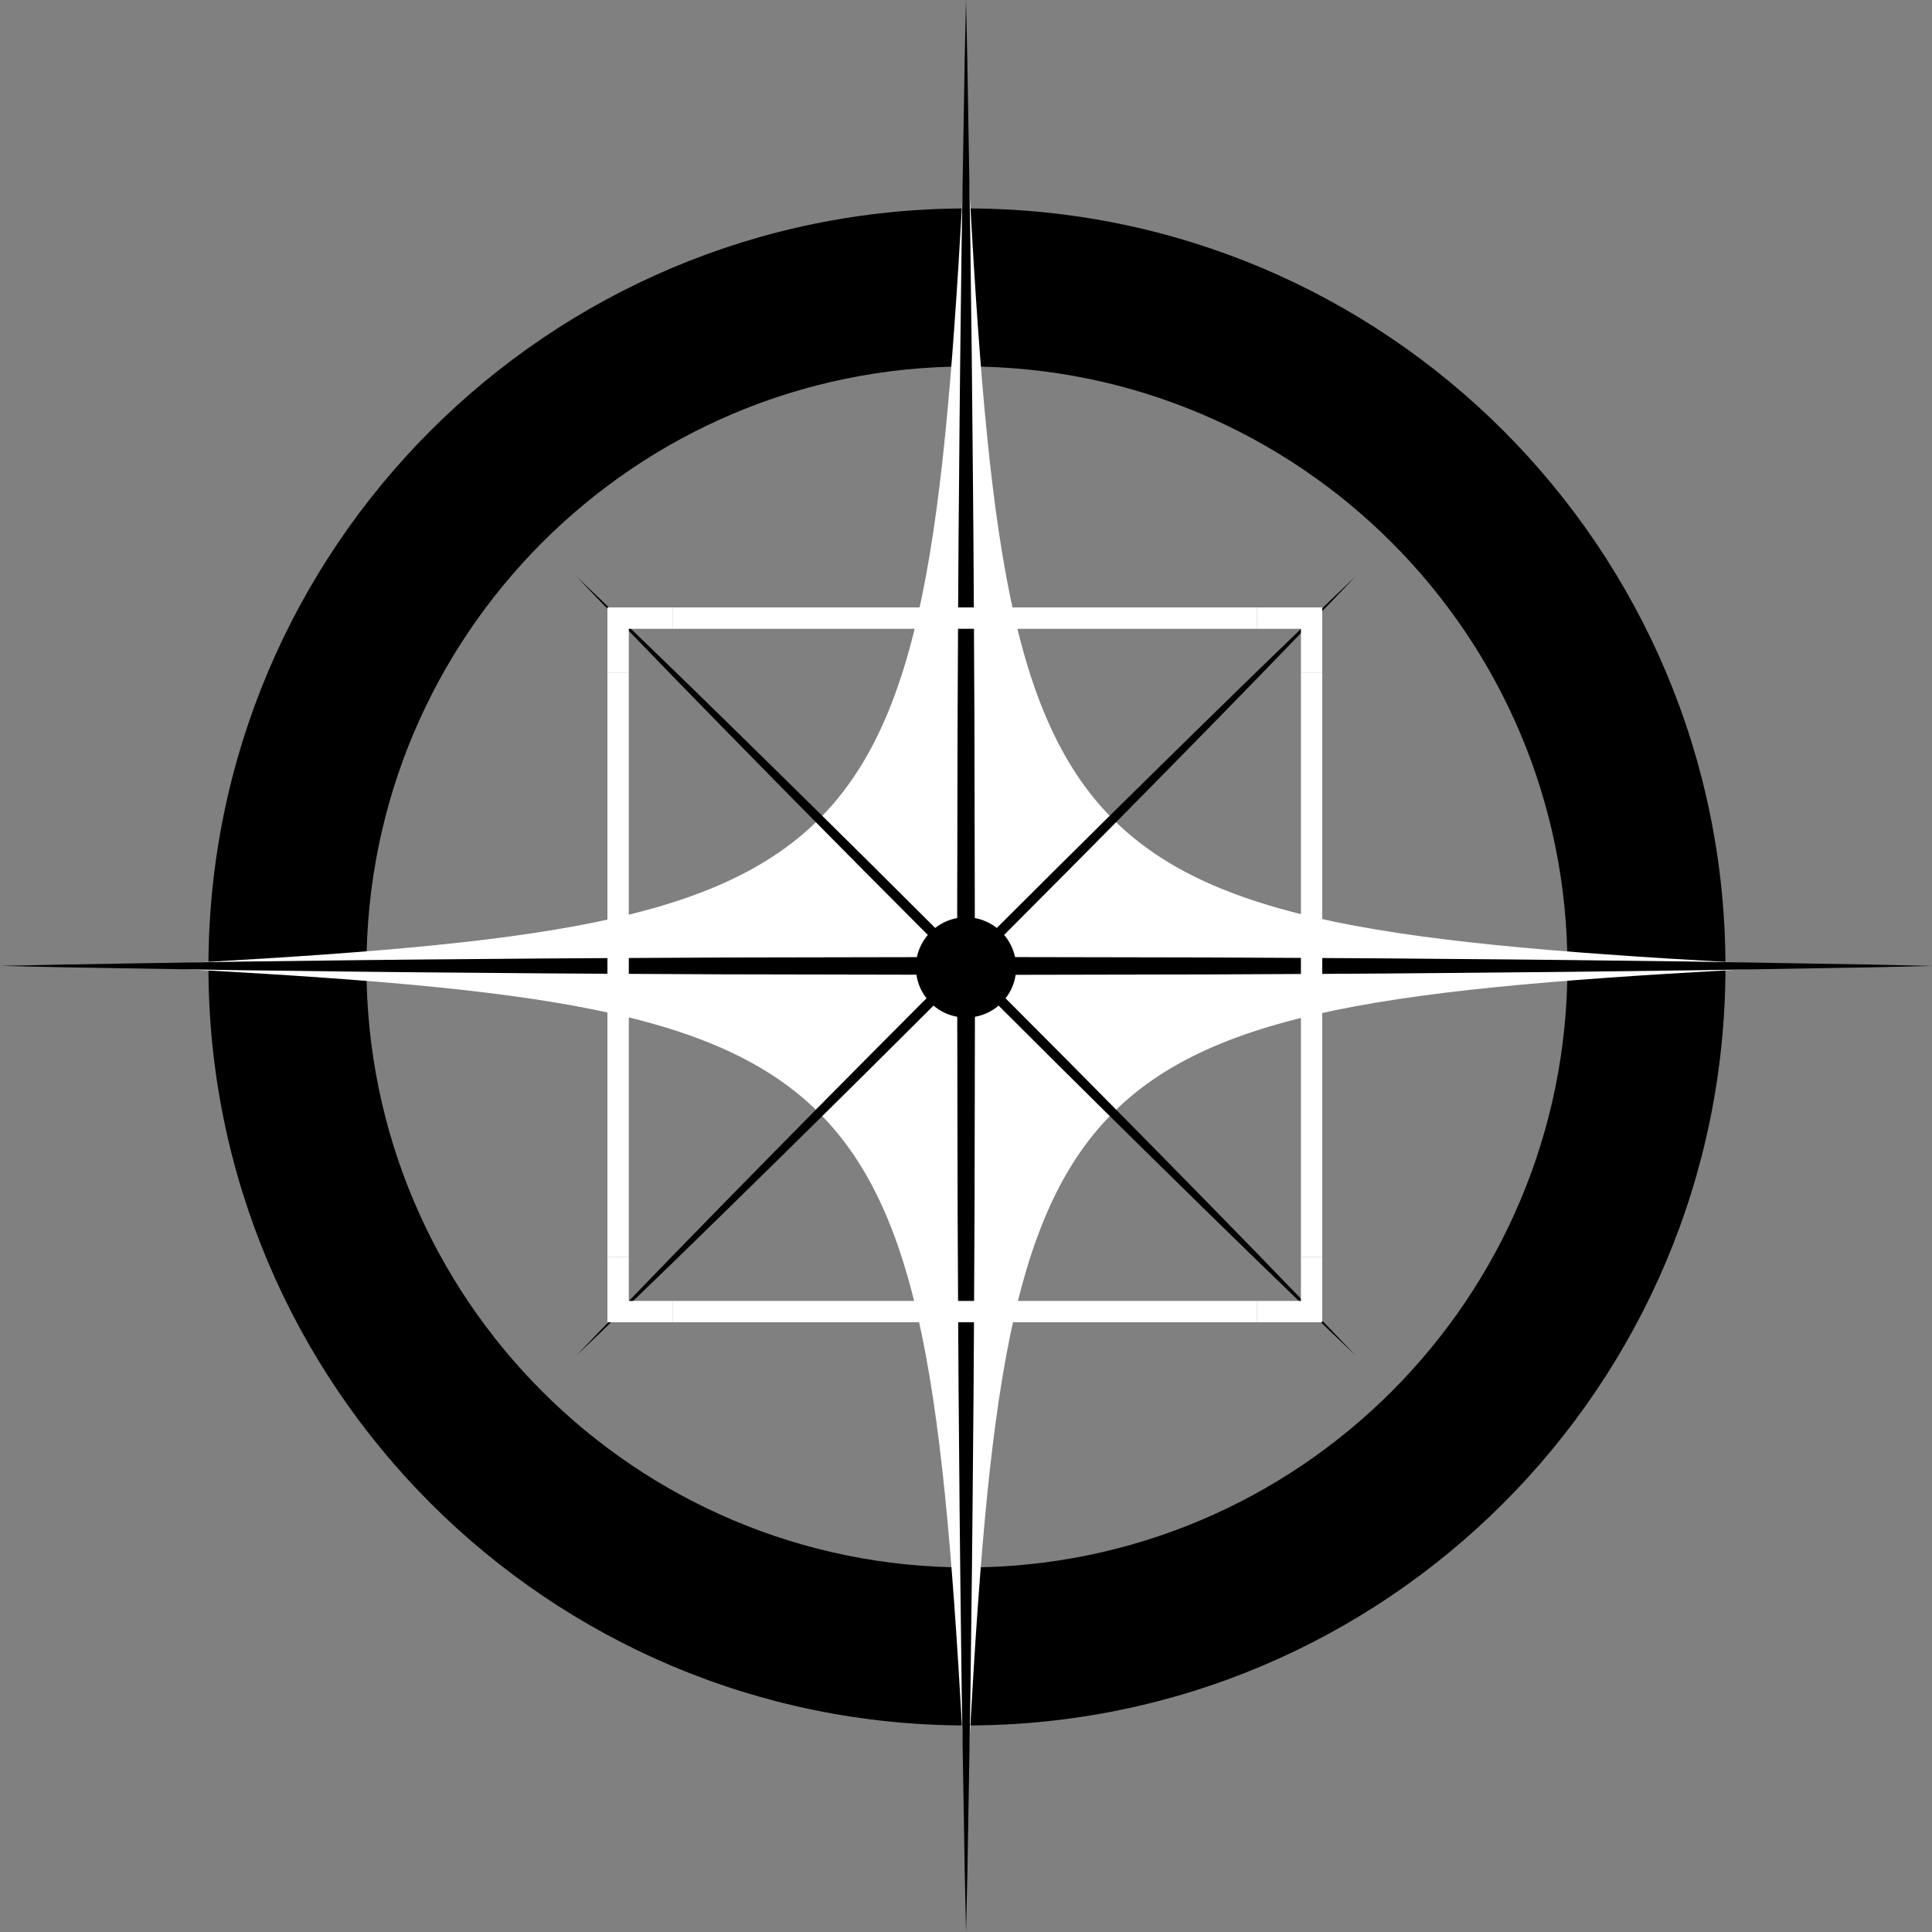  <svg xmlns="http://www.w3.org/2000/svg" xmlns:xlink="http://www.w3.org/1999/xlink" width="500" height="500" zoomAndPan="magnify"
    viewBox="0 0 375 375" preserveAspectRatio="xMidYMid meet" version="1.0">
    <rect x="0" y="0" width="375" height="375" fill="#808080" stroke="none"/>
    <defs>
        <clipPath id="ee3a17609c">
            <path
                d="M 40.457 40.457 L 334.832 40.457 L 334.832 334.832 L 40.457 334.832 Z M 40.457 40.457 "
                clip-rule="nonzero" />
        </clipPath>
        <clipPath id="9c69954394">
            <path
                d="M 25.082 25.082 L 349.457 25.082 L 349.457 349.457 L 25.082 349.457 Z M 25.082 25.082 "
                clip-rule="nonzero" />
        </clipPath>
        <clipPath id="a1096fb232">
            <path d="M 252 130 L 256.652 130 L 256.652 244 L 252 244 Z M 252 130 " clip-rule="nonzero" />
        </clipPath>
        <clipPath id="22810c02ac">
            <path d="M 117.902 130 L 123 130 L 123 244 L 117.902 244 Z M 117.902 130 " clip-rule="nonzero" />
        </clipPath>
        <clipPath id="8121bf59a1">
            <path d="M 130 117.902 L 244 117.902 L 244 123 L 130 123 Z M 130 117.902 " clip-rule="nonzero" />
        </clipPath>
        <clipPath id="b191ef1774">
            <path d="M 130 252 L 244 252 L 244 256.652 L 130 256.652 Z M 130 252 " clip-rule="nonzero" />
        </clipPath>
        <clipPath id="52aae71717">
            <path d="M 243 117.902 L 256.652 117.902 L 256.652 131 L 243 131 Z M 243 117.902 "
                clip-rule="nonzero" />
        </clipPath>
        <clipPath id="1374fab5a4">
            <path d="M 117.902 117.902 L 131 117.902 L 131 131 L 117.902 131 Z M 117.902 117.902 "
                clip-rule="nonzero" />
        </clipPath>
        <clipPath id="aa5b822ccc">
            <path d="M 243 243 L 256.652 243 L 256.652 256.652 L 243 256.652 Z M 243 243 "
                clip-rule="nonzero" />
        </clipPath>
        <clipPath id="8a915b33d4">
            <path d="M 117.902 243 L 131 243 L 131 256.652 L 117.902 256.652 Z M 117.902 243 "
                clip-rule="nonzero" />
        </clipPath>
    </defs>
    <g clip-path="url(#ee3a17609c)">
        <path id="squarestar-circle-path" fill="#000000"
            d="M 187.684 40.457 C 106.375 40.457 40.457 106.375 40.457 187.684 C 40.457 268.996 106.375 334.91 187.684 334.91 C 268.996 334.91 334.91 268.996 334.91 187.684 C 334.91 106.375 268.996 40.457 187.684 40.457 Z M 187.684 304.238 C 123.312 304.238 71.129 252.055 71.129 187.688 C 71.129 123.312 123.312 71.133 187.684 71.133 C 252.055 71.133 304.238 123.316 304.238 187.688 C 304.238 252.055 252.055 304.238 187.684 304.238 Z M 187.684 304.238 "
            fill-opacity="1" fill-rule="nonzero" />
    </g>
    <g clip-path="url(#9c69954394)">
        <path id="squarestar-star-path" fill="#ffffff"
            d="M 349.91 187.535 C 201.598 195.285 195.285 201.598 187.535 349.91 C 179.703 201.598 173.391 195.285 25.082 187.535 C 173.391 179.703 179.703 173.391 187.535 25.082 C 195.285 173.391 201.598 179.703 349.91 187.535 Z M 349.91 187.535 "
            fill-opacity="1" fill-rule="nonzero" />
    </g>
    <path id="squarestar-cross-path" fill="#000000"
        d="M 363.277 187.223 L 351.551 187.027 L 328.113 186.633 C 312.484 186.43 296.867 186.242 281.238 186.129 C 265.609 185.965 249.992 185.934 234.363 185.84 L 197.02 185.77 C 196.68 184.152 195.926 182.68 194.898 181.465 L 207.062 169.254 C 213.328 162.918 219.613 156.605 225.844 150.238 C 232.098 143.891 238.32 137.516 244.543 131.125 L 253.836 121.516 L 258.48 116.715 L 263.098 111.883 L 258.266 116.496 L 253.465 121.145 L 243.852 130.438 C 237.465 136.66 231.098 142.883 224.742 149.133 C 218.375 155.367 212.059 161.66 205.727 167.914 L 193.484 180.113 C 192.258 179.156 190.809 178.484 189.211 178.195 L 189.137 140.605 C 189.047 124.977 189.004 109.359 188.852 93.73 C 188.734 78.102 188.551 62.484 188.344 46.855 L 187.953 23.418 L 187.758 11.703 L 187.5 -0.02 L 187.242 11.703 L 187.047 23.418 L 186.656 46.855 C 186.449 62.484 186.266 78.102 186.152 93.73 C 185.984 109.359 185.953 124.977 185.863 140.605 L 185.789 178.195 C 184.191 178.484 182.742 179.156 181.516 180.113 L 169.266 167.914 C 162.93 161.652 156.613 155.367 150.246 149.133 C 143.902 142.883 137.523 136.66 131.137 130.438 L 121.523 121.145 L 116.723 116.496 L 111.891 111.883 L 116.508 116.715 L 121.152 121.516 L 130.445 131.125 C 136.668 137.516 142.891 143.879 149.145 150.238 C 155.379 156.605 161.672 162.918 167.926 169.254 L 180.094 181.473 C 179.051 182.688 178.309 184.16 177.969 185.781 L 140.625 185.852 C 124.996 185.945 109.379 185.984 93.75 186.141 C 78.121 186.254 62.504 186.438 46.875 186.645 L 23.438 187.035 L 11.723 187.23 L 0 187.48 L 11.723 187.738 L 23.438 187.934 L 46.875 188.324 C 62.504 188.531 78.121 188.715 93.75 188.828 C 109.379 188.992 124.996 189.023 140.625 189.117 L 177.879 189.191 C 178.125 190.898 178.816 192.465 179.836 193.766 L 167.938 205.715 C 161.672 212.051 155.387 218.367 149.156 224.73 C 142.902 231.078 136.68 237.457 130.457 243.844 L 121.164 253.453 L 116.52 258.254 L 111.902 263.086 L 116.734 258.473 L 121.535 253.824 L 131.148 244.531 C 137.535 238.309 143.902 232.086 150.258 225.836 C 156.625 219.602 162.941 213.309 169.277 207.055 L 181.195 195.184 C 182.484 196.289 184.059 197.051 185.801 197.359 L 185.871 234.363 C 185.965 249.992 185.996 265.609 186.16 281.238 C 186.273 296.867 186.461 312.484 186.664 328.113 L 187.059 351.551 L 187.254 363.277 L 187.512 375 L 187.777 363.277 L 187.973 351.551 L 188.367 328.113 C 188.57 312.484 188.758 296.867 188.871 281.238 C 189.035 265.609 189.066 249.992 189.16 234.363 L 189.23 197.359 C 190.973 197.051 192.547 196.289 193.824 195.184 L 205.746 207.062 C 212.082 213.328 218.395 219.613 224.762 225.844 C 231.109 232.098 237.488 238.32 243.875 244.543 L 253.484 253.836 L 258.285 258.48 L 263.117 263.098 L 258.504 258.266 L 253.855 253.465 L 244.562 243.852 C 238.34 237.465 232.117 231.098 225.867 224.742 C 219.633 218.375 213.34 212.059 207.086 205.727 L 195.176 193.773 C 196.195 192.477 196.887 190.91 197.133 189.211 L 234.387 189.137 C 250.016 189.047 265.633 189.016 281.262 188.852 C 296.891 188.734 312.508 188.551 328.137 188.344 L 351.574 187.953 L 363.297 187.758 L 375.02 187.488 Z M 363.277 187.223 "
        fill-opacity="1" fill-rule="nonzero" />
    <g clip-path="url(#a1096fb232)">
        <path id="squarestar-right-path" fill="#ffffff"
            d="M 252.508 130.617 L 256.652 130.617 L 256.652 243.941 L 252.508 243.941 Z M 252.508 130.617 "
            fill-opacity="1" fill-rule="nonzero" />
    </g>
    <g clip-path="url(#22810c02ac)">
        <path id="squarestar-left-path" fill="#ffffff"
            d="M 117.902 130.617 L 122.051 130.617 L 122.051 243.941 L 117.902 243.941 Z M 117.902 130.617 "
            fill-opacity="1" fill-rule="nonzero" />
    </g>
    <g clip-path="url(#8121bf59a1)">
        <path id="squarestar-top-path" fill="#ffffff"
            d="M 130.617 117.902 L 243.941 117.902 L 243.941 122.051 L 130.617 122.051 Z M 130.617 117.902 "
            fill-opacity="1" fill-rule="nonzero" />
    </g>
    <g clip-path="url(#b191ef1774)">
        <path id="squarestar-bottom-path" fill="#ffffff"
            d="M 130.617 252.508 L 243.941 252.508 L 243.941 256.652 L 130.617 256.652 Z M 130.617 252.508 "
            fill-opacity="1" fill-rule="nonzero" />
    </g>
    <g clip-path="url(#52aae71717)">
        <path id="squarestar-right-top-path" fill="#ffffff"
            d="M 252.508 122.051 L 252.508 130.617 L 256.652 130.617 L 256.652 117.902 L 243.941 117.902 L 243.941 122.051 Z M 252.508 122.051 "
            fill-opacity="1" fill-rule="nonzero" />
    </g>
    <g id="squarestar-left-top-path" clip-path="url(#1374fab5a4)">
        <path fill="#ffffff"
            d="M 122.051 122.051 L 130.617 122.051 L 130.617 117.902 L 117.902 117.902 L 117.902 130.617 L 122.051 130.617 Z M 122.051 122.051 "
            fill-opacity="1" fill-rule="nonzero" />
    </g>
    <g clip-path="url(#aa5b822ccc)">
        <path id="squarestar-right-bottom-path" fill="#ffffff"
            d="M 252.508 252.508 L 243.941 252.508 L 243.941 256.652 L 256.652 256.652 L 256.652 243.941 L 252.508 243.941 Z M 252.508 252.508 "
            fill-opacity="1" fill-rule="nonzero" />
    </g>
    <g clip-path="url(#8a915b33d4)">
        <path id="squarestar-left-bottom-path" fill="#ffffff"
            d="M 122.051 252.508 L 122.051 243.941 L 117.902 243.941 L 117.902 256.652 L 130.617 256.652 L 130.617 252.508 Z M 122.051 252.508 "
            fill-opacity="1" fill-rule="nonzero" />
    </g>
</svg>